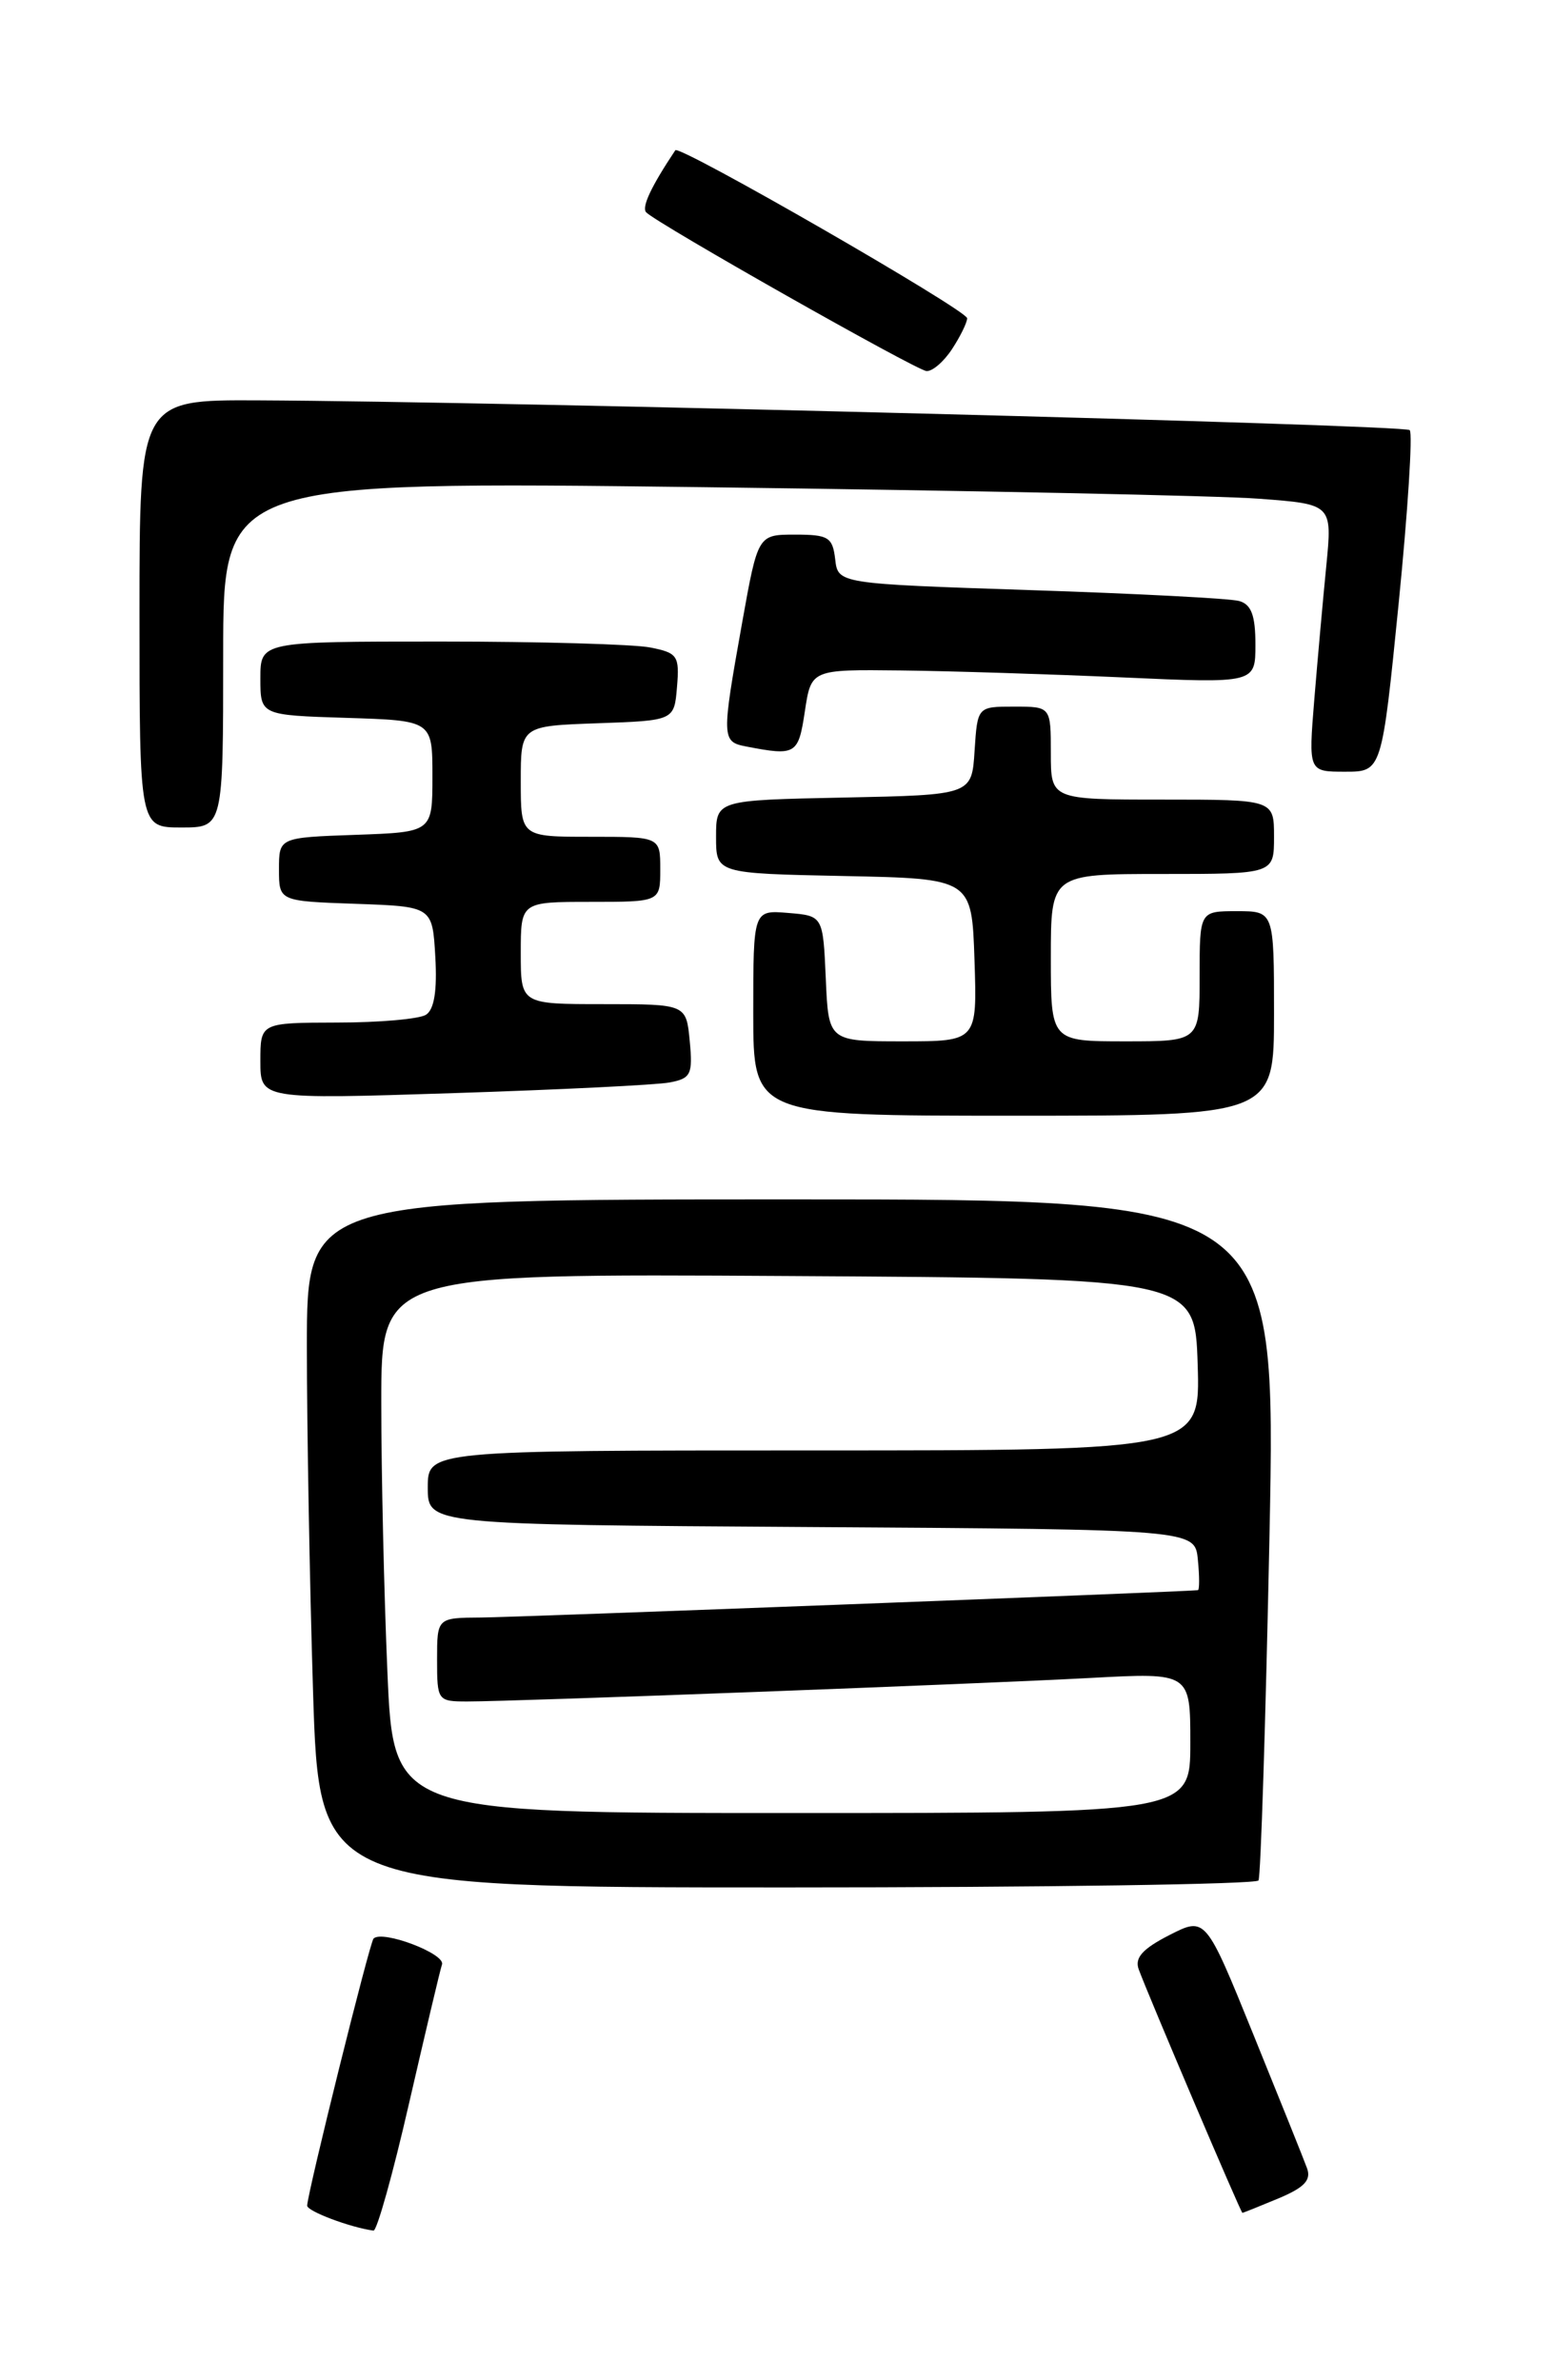 <?xml version="1.0" encoding="UTF-8" standalone="no"?>
<!DOCTYPE svg PUBLIC "-//W3C//DTD SVG 1.1//EN" "http://www.w3.org/Graphics/SVG/1.1/DTD/svg11.dtd" >
<svg xmlns="http://www.w3.org/2000/svg" xmlns:xlink="http://www.w3.org/1999/xlink" version="1.1" viewBox="0 0 167 256">
 <g >
 <path fill="currentColor"
d=" M 43.98 226.25 C 45.72 218.69 47.31 211.95 47.53 211.28 C 47.89 210.12 41.11 207.55 40.17 208.50 C 39.75 208.92 33.11 235.66 33.03 237.22 C 33.01 237.82 37.65 239.57 40.16 239.91 C 40.53 239.96 42.25 233.81 43.98 226.25 Z  M 137.47 236.45 C 140.26 235.28 141.02 234.48 140.55 233.20 C 140.21 232.26 137.61 225.80 134.78 218.82 C 129.64 206.14 129.64 206.14 125.74 208.13 C 122.85 209.61 122.00 210.57 122.45 211.81 C 123.48 214.62 133.43 238.00 133.60 238.00 C 133.69 238.00 135.43 237.30 137.47 236.45 Z  M 135.33 202.25 C 135.57 201.84 136.10 185.19 136.51 165.25 C 137.24 129.00 137.24 129.00 85.12 129.00 C 33.00 129.00 33.00 129.00 33.00 144.84 C 33.00 153.55 33.30 170.20 33.66 181.84 C 34.32 203.00 34.32 203.00 84.60 203.00 C 112.26 203.00 135.08 202.66 135.33 202.25 Z  M 137.00 109.00 C 137.00 98.00 137.00 98.00 133.00 98.00 C 129.00 98.00 129.00 98.00 129.00 105.00 C 129.00 112.00 129.00 112.00 121.00 112.00 C 113.00 112.00 113.00 112.00 113.00 103.00 C 113.00 94.00 113.00 94.00 125.00 94.00 C 137.00 94.00 137.00 94.00 137.00 90.00 C 137.00 86.00 137.00 86.00 125.00 86.00 C 113.00 86.00 113.00 86.00 113.00 81.00 C 113.00 76.00 113.00 76.00 109.05 76.00 C 105.11 76.00 105.11 76.00 104.80 80.75 C 104.50 85.50 104.50 85.50 90.75 85.78 C 77.00 86.06 77.00 86.06 77.00 90.00 C 77.00 93.94 77.00 93.94 90.75 94.22 C 104.50 94.50 104.50 94.50 104.79 103.25 C 105.08 112.00 105.08 112.00 97.08 112.00 C 89.09 112.00 89.09 112.00 88.80 105.25 C 88.50 98.50 88.50 98.50 84.75 98.19 C 81.00 97.88 81.00 97.88 81.00 108.94 C 81.00 120.00 81.00 120.00 109.00 120.00 C 137.00 120.00 137.00 120.00 137.00 109.00 Z  M 72.02 116.42 C 74.30 115.99 74.51 115.55 74.17 111.97 C 73.79 108.00 73.79 108.00 64.89 108.00 C 56.00 108.00 56.00 108.00 56.00 102.50 C 56.00 97.00 56.00 97.00 63.50 97.00 C 71.00 97.00 71.00 97.00 71.00 93.50 C 71.00 90.00 71.00 90.00 63.50 90.00 C 56.00 90.00 56.00 90.00 56.00 84.04 C 56.00 78.08 56.00 78.08 64.25 77.79 C 72.50 77.50 72.50 77.50 72.80 73.89 C 73.08 70.54 72.87 70.22 69.93 69.64 C 68.18 69.29 58.03 69.00 47.38 69.00 C 28.00 69.00 28.00 69.00 28.00 72.96 C 28.00 76.92 28.00 76.92 37.25 77.21 C 46.50 77.50 46.50 77.50 46.50 83.50 C 46.50 89.50 46.50 89.50 38.25 89.79 C 30.00 90.08 30.00 90.08 30.00 93.50 C 30.00 96.92 30.00 96.92 38.25 97.21 C 46.50 97.50 46.50 97.50 46.81 102.91 C 47.02 106.55 46.69 108.58 45.81 109.14 C 45.09 109.60 40.79 109.98 36.25 109.98 C 28.00 110.00 28.00 110.00 28.00 114.12 C 28.00 118.24 28.00 118.24 48.75 117.57 C 60.16 117.20 70.64 116.69 72.02 116.42 Z  M 24.00 70.38 C 24.00 51.76 24.00 51.76 75.75 52.40 C 104.21 52.76 131.05 53.31 135.38 53.64 C 143.27 54.23 143.27 54.23 142.62 60.87 C 142.26 64.51 141.68 70.99 141.33 75.25 C 140.70 83.00 140.70 83.00 144.65 83.00 C 148.59 83.00 148.59 83.00 150.40 64.93 C 151.39 55.00 151.93 46.59 151.59 46.26 C 151.01 45.68 54.30 43.18 27.75 43.06 C 15.00 43.00 15.00 43.00 15.00 66.00 C 15.00 89.00 15.00 89.00 19.50 89.00 C 24.00 89.00 24.00 89.00 24.00 70.38 Z  M 86.55 76.50 C 87.23 72.00 87.23 72.00 96.86 72.11 C 102.16 72.17 112.91 72.51 120.75 72.86 C 135.00 73.50 135.00 73.50 135.00 69.32 C 135.00 66.19 134.56 65.01 133.25 64.64 C 132.29 64.37 122.19 63.84 110.81 63.47 C 90.11 62.78 90.11 62.78 89.81 60.14 C 89.53 57.78 89.08 57.50 85.50 57.50 C 81.50 57.50 81.50 57.50 79.80 67.00 C 77.58 79.42 77.59 79.78 80.25 80.29 C 85.59 81.32 85.85 81.16 86.55 76.50 Z  M 102.38 37.54 C 103.27 36.18 104.00 34.69 104.00 34.23 C 104.00 33.37 73.04 15.54 72.62 16.16 C 70.00 20.09 68.97 22.30 69.49 22.84 C 70.71 24.08 98.49 39.81 99.63 39.91 C 100.26 39.96 101.50 38.89 102.38 37.54 Z  M 41.66 179.84 C 41.30 171.50 41.00 158.45 41.00 150.83 C 41.00 136.98 41.00 136.98 84.75 137.24 C 128.50 137.50 128.50 137.50 128.79 146.75 C 129.08 156.00 129.08 156.00 87.54 156.00 C 46.00 156.00 46.00 156.00 46.00 159.99 C 46.00 163.98 46.00 163.98 87.25 164.24 C 128.50 164.50 128.50 164.50 128.81 167.75 C 128.99 169.54 128.99 171.02 128.81 171.03 C 127.18 171.21 55.34 173.95 51.75 173.97 C 47.00 174.00 47.00 174.00 47.00 178.50 C 47.00 182.91 47.06 183.00 50.25 183.00 C 55.43 183.00 105.44 181.11 117.25 180.47 C 128.00 179.89 128.00 179.89 128.00 187.45 C 128.00 195.00 128.00 195.00 85.16 195.00 C 42.31 195.00 42.31 195.00 41.66 179.84 Z "/>
</g>
</svg>